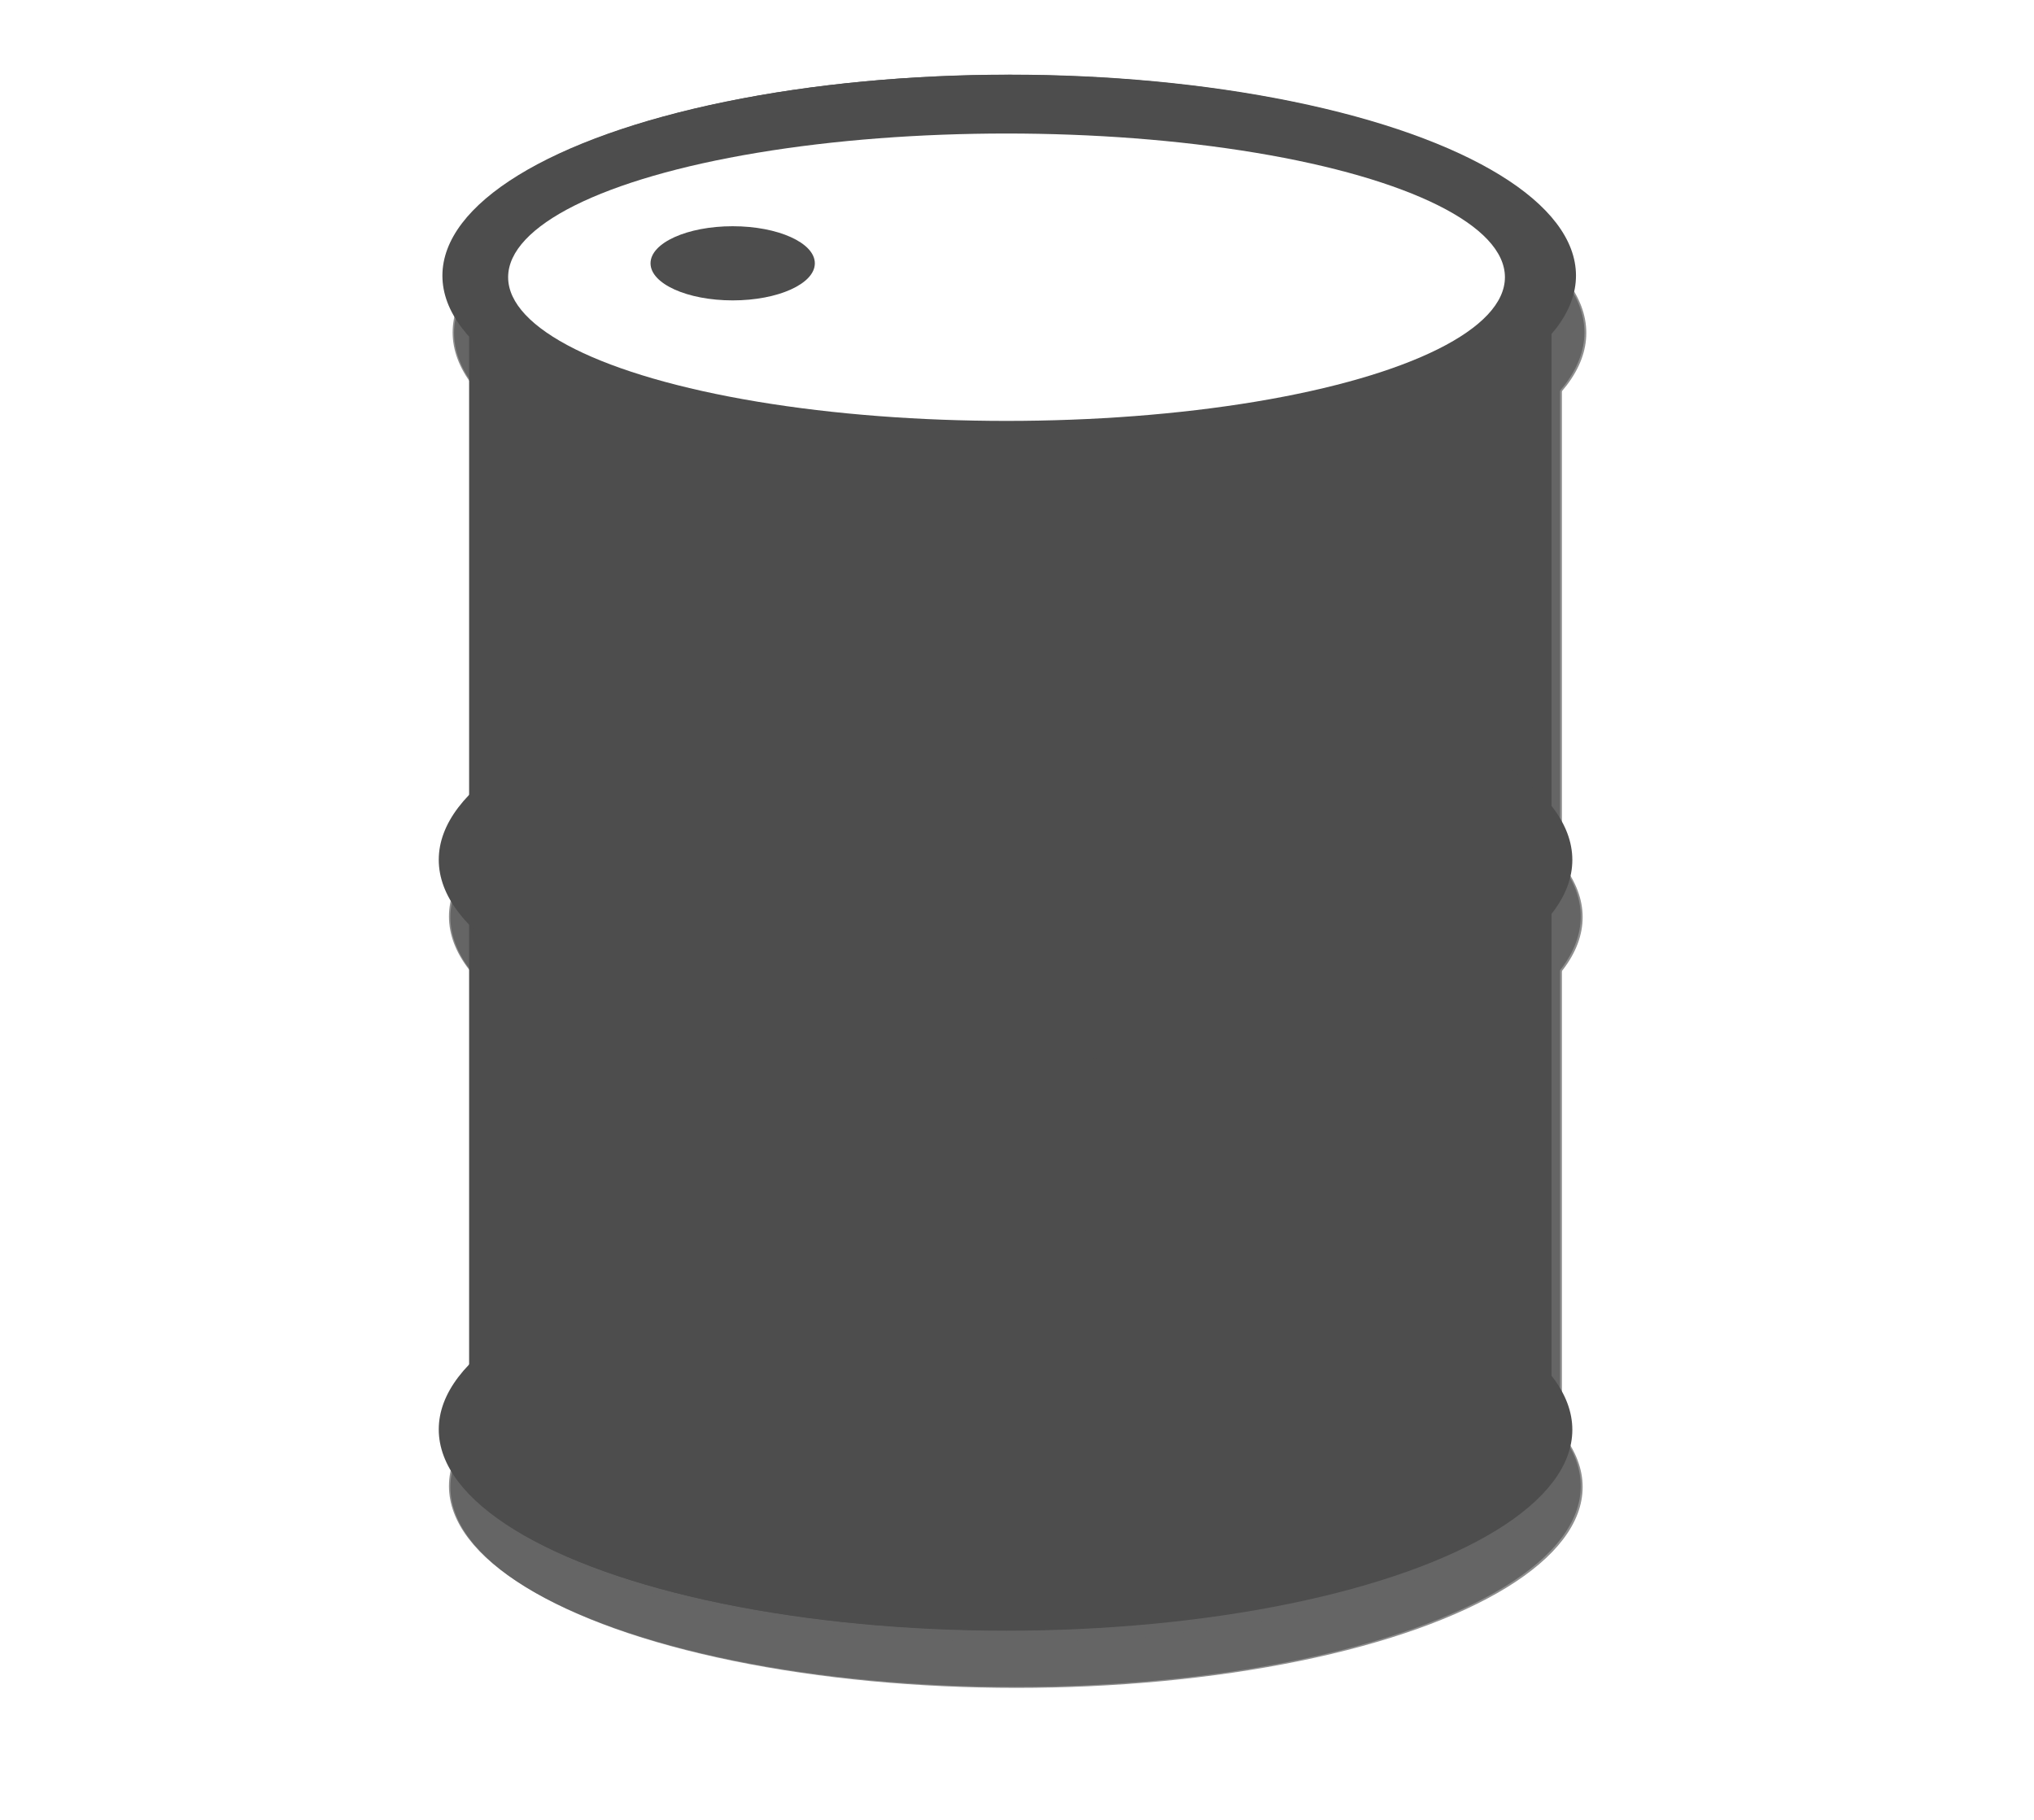 <?xml version="1.0" encoding="UTF-8" standalone="no"?>
<svg
   xmlns:dc="http://purl.org/dc/elements/1.1/"
   xmlns:cc="http://creativecommons.org/ns#"
   xmlns:rdf="http://www.w3.org/1999/02/22-rdf-syntax-ns#"
   xmlns:svg="http://www.w3.org/2000/svg"
   xmlns="http://www.w3.org/2000/svg"
   xmlns:xlink="http://www.w3.org/1999/xlink"
   xmlns:sodipodi="http://sodipodi.sourceforge.net/DTD/sodipodi-0.dtd"
   xmlns:inkscape="http://www.inkscape.org/namespaces/inkscape"
   version="1.1"
   id="svg5577"
   viewBox="0 0 227.482 203.584"
   height="57.456mm"
   width="64.201mm"
   inkscape:version="0.91 r13725"
   sodipodi:docname="bo4ka.svg">
  <sodipodi:namedview
     pagecolor="#ffffff"
     bordercolor="#666666"
     borderopacity="1"
     objecttolerance="10"
     gridtolerance="10"
     guidetolerance="10"
     inkscape:pageopacity="0"
     inkscape:pageshadow="2"
     inkscape:window-width="1366"
     inkscape:window-height="719"
     id="namedview484"
     showgrid="false"
     fit-margin-top="0"
     fit-margin-left="10"
     fit-margin-right="10"
     fit-margin-bottom="0"
     inkscape:zoom="1.617833"
     inkscape:cx="146.55626"
     inkscape:cy="50.412853"
     inkscape:window-x="0"
     inkscape:window-y="0"
     inkscape:window-maximized="1"
     inkscape:current-layer="svg5577" />
  <defs
     id="defs5579">
    <linearGradient
       id="linearGradient7931">
      <stop
         style="stop-color:#e1de2f;stop-opacity:1"
         offset="0"
         id="stop7933" />
      <stop
         style="stop-color:#b8b61b;stop-opacity:1"
         offset="1"
         id="stop7935" />
    </linearGradient>
    <linearGradient
       id="linearGradient7925">
      <stop
         style="stop-color:#e1b52f;stop-opacity:1"
         offset="0"
         id="stop7927" />
      <stop
         style="stop-color:#a78418;stop-opacity:1"
         offset="1"
         id="stop7929" />
    </linearGradient>
    <linearGradient
       id="linearGradient7579">
      <stop
         id="stop7581"
         offset="0"
         style="stop-color:#1dc11c;stop-opacity:1" />
      <stop
         id="stop7583"
         offset="1"
         style="stop-color:#179c17;stop-opacity:1" />
    </linearGradient>
    <linearGradient
       id="linearGradient7565">
      <stop
         style="stop-color:#53dd20;stop-opacity:1"
         offset="0"
         id="stop7567" />
      <stop
         style="stop-color:#42b019;stop-opacity:1"
         offset="1"
         id="stop7569" />
    </linearGradient>
    <linearGradient
       id="linearGradient7551">
      <stop
         id="stop7553"
         offset="0"
         style="stop-color:#c4db1f;stop-opacity:1" />
      <stop
         id="stop7555"
         offset="1"
         style="stop-color:#a5b91a;stop-opacity:1" />
    </linearGradient>
    <linearGradient
       id="linearGradient7518">
      <stop
         style="stop-color:#e1b52f;stop-opacity:1"
         offset="0"
         id="stop7520" />
      <stop
         style="stop-color:#a18017;stop-opacity:1"
         offset="1"
         id="stop7522" />
    </linearGradient>
    <linearGradient
       id="linearGradient7504">
      <stop
         id="stop7506"
         offset="0"
         style="stop-color:#e1772f;stop-opacity:1" />
      <stop
         id="stop7508"
         offset="1"
         style="stop-color:#b2581a;stop-opacity:1" />
    </linearGradient>
    <linearGradient
       id="linearGradient7490">
      <stop
         style="stop-color:#e1532f;stop-opacity:1"
         offset="0"
         id="stop7492" />
      <stop
         style="stop-color:#a93519;stop-opacity:1"
         offset="1"
         id="stop7494" />
    </linearGradient>
    <linearGradient
       id="linearGradient7476">
      <stop
         id="stop7478"
         offset="0"
         style="stop-color:#d8351f;stop-opacity:1" />
      <stop
         id="stop7480"
         offset="1"
         style="stop-color:#ba2e1b;stop-opacity:1" />
    </linearGradient>
    <filter
       height="1.17"
       y="-0.085"
       width="1.233"
       x="-0.117"
       id="filter4934"
       style="color-interpolation-filters:sRGB">
      <feGaussianBlur
         id="feGaussianBlur4936"
         stdDeviation="1.818" />
    </filter>
    <linearGradient
       y2="493.781"
       x2="1026.994"
       y1="448.447"
       x1="1024.375"
       gradientTransform="matrix(0.18,0,0,0.409,4.916,163.989)"
       gradientUnits="userSpaceOnUse"
       id="linearGradient5945"
       xlink:href="#linearGradient6266" />
    <linearGradient
       id="linearGradient6266">
      <stop
         style="stop-color:#ff2a2a;stop-opacity:1"
         offset="0"
         id="stop6268" />
      <stop
         style="stop-color:#a40648;stop-opacity:1"
         offset="1"
         id="stop6270" />
    </linearGradient>
    <linearGradient
       y2="500.293"
       x2="1024.185"
       y1="448.447"
       x1="1024.375"
       gradientTransform="matrix(0.18,0,0,0.409,20.85,222.069)"
       gradientUnits="userSpaceOnUse"
       id="linearGradient7474"
       xlink:href="#linearGradient7476" />
    <linearGradient
       y2="500.293"
       x2="1024.185"
       y1="448.447"
       x1="1024.375"
       gradientTransform="matrix(0.18,0,0,0.409,225.35,245.381)"
       gradientUnits="userSpaceOnUse"
       id="linearGradient7488"
       xlink:href="#linearGradient7490" />
    <linearGradient
       y2="500.293"
       x2="1024.185"
       y1="448.447"
       x1="1024.375"
       gradientTransform="matrix(0.18,0,0,0.409,225.35,226.44)"
       gradientUnits="userSpaceOnUse"
       id="linearGradient7502"
       xlink:href="#linearGradient7504" />
    <linearGradient
       y2="500.293"
       x2="1024.185"
       y1="448.447"
       x1="1024.375"
       gradientTransform="matrix(0.18,0,0,0.409,225.35,208.005)"
       gradientUnits="userSpaceOnUse"
       id="linearGradient7516"
       xlink:href="#linearGradient7518" />
    <linearGradient
       y2="500.293"
       x2="1024.185"
       y1="448.447"
       x1="1024.375"
       gradientTransform="matrix(0.18,0,0,0.409,225.35,151.251)"
       gradientUnits="userSpaceOnUse"
       id="linearGradient7549"
       xlink:href="#linearGradient7551" />
    <linearGradient
       y2="500.293"
       x2="1024.185"
       y1="448.447"
       x1="1024.375"
       gradientTransform="matrix(0.18,0,0,0.409,225.35,133.068)"
       gradientUnits="userSpaceOnUse"
       id="linearGradient7563"
       xlink:href="#linearGradient7565" />
    <linearGradient
       y2="500.293"
       x2="1024.185"
       y1="448.447"
       x1="1024.375"
       gradientTransform="matrix(0.18,0,0,0.409,225.35,114.885)"
       gradientUnits="userSpaceOnUse"
       id="linearGradient7577"
       xlink:href="#linearGradient7579" />
    <linearGradient
       y2="500.293"
       x2="1024.185"
       y1="448.447"
       x1="1024.375"
       gradientTransform="matrix(0.18,0,0,0.409,225.35,170.179)"
       gradientUnits="userSpaceOnUse"
       id="linearGradient7905"
       xlink:href="#linearGradient7931" />
    <linearGradient
       y2="500.293"
       x2="1024.185"
       y1="448.447"
       x1="1024.375"
       gradientTransform="matrix(0.18,0,0,0.409,225.35,189.108)"
       gradientUnits="userSpaceOnUse"
       id="linearGradient7921"
       xlink:href="#linearGradient7925" />
  </defs>
  <style
     id="style47">.hidden { display: none; } :target { display: block; }</style>
  <g
     id="g4260">
    <g
       id="g4225">
      <g
         id="g5781"
         transform="matrix(0.852,0,0,0.852,-361.525,55.503)">
        <g
           style="opacity:0.636;fill:#4d4d4d;filter:url(#filter4934)"
           id="g5783"
           transform="matrix(3.984,0,0,3.984,98.167,-1230.596)">
          <ellipse
             ry="6.62"
             rx="18.653"
             cy="303.501"
             cx="115.481"
             id="ellipse5785"
             style="fill:#4d4d4d;fill-opacity:1;fill-rule:evenodd;stroke:none" />
          <rect
             y="303.399"
             x="97.708"
             height="36.769"
             width="35.622"
             id="rect5787"
             style="fill:#4d4d4d;fill-opacity:1;fill-rule:evenodd;stroke:none" />
          <ellipse
             style="fill:#4d4d4d;fill-opacity:1;fill-rule:evenodd;stroke:none"
             id="ellipse5789"
             cx="115.36"
             cy="341.528"
             rx="18.653"
             ry="6.62" />
          <ellipse
             style="fill:#4d4d4d;fill-opacity:1;fill-rule:evenodd;stroke:none"
             id="ellipse5791"
             cx="115.421"
             cy="303.552"
             rx="16.427"
             ry="4.736" />
          <path
             inkscape:connector-curvature="0"
             style="fill:#4d4d4d;fill-opacity:1;fill-rule:evenodd;stroke:none"
             d="m 132.993,340.678 a 17.812,4.808 0 0 1 -17.756,4.507 17.812,4.808 0 0 1 -17.537,-3.975 17.812,6.207 0 0 0 17.659,5.457 17.812,6.207 0 0 0 17.791,-5.99 l -0.157,0 z"
             id="path5793" />
          <ellipse
             ry="6.62"
             rx="18.653"
             cy="322.753"
             cx="115.36"
             id="ellipse5795"
             style="fill:#4d4d4d;fill-opacity:1;fill-rule:evenodd;stroke:none" />
          <path
             inkscape:connector-curvature="0"
             id="path5797"
             d="m 132.993,321.903 a 17.812,4.808 0 0 1 -17.756,4.507 17.812,4.808 0 0 1 -17.537,-3.975 17.812,6.207 0 0 0 17.659,5.457 17.812,6.207 0 0 0 17.791,-5.99 l -0.157,0 z"
             style="fill:#4d4d4d;fill-opacity:1;fill-rule:evenodd;stroke:none" />
          <ellipse
             ry="1.222"
             rx="2.708"
             cy="303.093"
             cx="106.395"
             id="ellipse5799"
             style="fill:#4d4d4d;fill-opacity:1;fill-rule:evenodd;stroke:none" />
        </g>
        <ellipse
           ry="26.377"
           rx="74.317"
           cy="-28.968"
           cx="556.884"
           id="ellipse5801"
           style="fill:#4d4d4d;fill-opacity:1;fill-rule:evenodd;stroke:none" />
        <rect
           y="-29.373"
           x="486.074"
           height="146.493"
           width="141.922"
           id="rect5803"
           style="fill:#4d4d4d;fill-opacity:1;fill-rule:evenodd;stroke:none" />
        <ellipse
           style="fill:#4d4d4d;fill-opacity:1;fill-rule:evenodd;stroke:none"
           id="ellipse5805"
           cx="556.405"
           cy="122.538"
           rx="74.317"
           ry="26.377" />
        <ellipse
           style="fill:#ffffff;fill-opacity:1;fill-rule:evenodd;stroke:none"
           id="ellipse5807"
           cx="556.645"
           cy="-28.765"
           rx="65.447"
           ry="18.87" />
        <path
           inkscape:connector-curvature="0"
           style="fill:#ffffff;fill-opacity:1;fill-rule:evenodd;stroke:none"
           d="m 626.657,119.151 a 70.965,19.158 0 0 1 -70.742,17.957 70.965,19.158 0 0 1 -69.869,-15.836 70.965,24.731 0 0 0 70.356,21.742 70.965,24.731 0 0 0 70.881,-23.864 l -0.626,0 z"
           id="path5809" />
        <ellipse
           ry="26.377"
           rx="74.317"
           cy="47.736"
           cx="556.405"
           id="ellipse5811"
           style="fill:#4d4d4d;fill-opacity:1;fill-rule:evenodd;stroke:none" />
        <path
           inkscape:connector-curvature="0"
           id="path5813"
           d="M 626.657,44.348 A 70.965,19.158 0 0 1 555.916,62.305 70.965,19.158 0 0 1 486.046,46.469 70.965,24.731 0 0 0 556.403,68.212 70.965,24.731 0 0 0 627.283,44.348 l -0.626,0 z"
           style="fill:#ffffff;fill-opacity:1;fill-rule:evenodd;stroke:none" />
        <ellipse
           ry="4.87"
           rx="10.788"
           cy="-30.591"
           cx="520.685"
           id="ellipse5815"
           style="fill:#4d4d4d;fill-opacity:1;fill-rule:evenodd;stroke:none" />
      </g>
      <g
         style="opacity:0.636;fill:#4d4d4d;filter:url(#filter4934)"
         id="g5817"
         transform="matrix(3.393,0,0,3.393,-277.916,-992.597)">
        <ellipse
           ry="6.62"
           rx="18.653"
           cy="303.501"
           cx="115.481"
           id="ellipse5819"
           style="fill:#4d4d4d;fill-opacity:1;fill-rule:evenodd;stroke:none" />
        <rect
           y="303.399"
           x="97.708"
           height="36.769"
           width="35.622"
           id="rect5821"
           style="fill:#4d4d4d;fill-opacity:1;fill-rule:evenodd;stroke:none" />
        <ellipse
           style="fill:#4d4d4d;fill-opacity:1;fill-rule:evenodd;stroke:none"
           id="ellipse5823"
           cx="115.36"
           cy="341.528"
           rx="18.653"
           ry="6.62" />
        <ellipse
           style="fill:#4d4d4d;fill-opacity:1;fill-rule:evenodd;stroke:none"
           id="ellipse5825"
           cx="115.421"
           cy="303.552"
           rx="16.427"
           ry="4.736" />
        <path
           inkscape:connector-curvature="0"
           style="fill:#4d4d4d;fill-opacity:1;fill-rule:evenodd;stroke:none"
           d="m 132.993,340.678 a 17.812,4.808 0 0 1 -17.756,4.507 17.812,4.808 0 0 1 -17.537,-3.975 17.812,6.207 0 0 0 17.659,5.457 17.812,6.207 0 0 0 17.791,-5.99 l -0.157,0 z"
           id="path5827" />
        <ellipse
           ry="6.62"
           rx="18.653"
           cy="322.753"
           cx="115.36"
           id="ellipse5829"
           style="fill:#4d4d4d;fill-opacity:1;fill-rule:evenodd;stroke:none" />
        <path
           inkscape:connector-curvature="0"
           id="path5831"
           d="m 132.993,321.903 a 17.812,4.808 0 0 1 -17.756,4.507 17.812,4.808 0 0 1 -17.537,-3.975 17.812,6.207 0 0 0 17.659,5.457 17.812,6.207 0 0 0 17.791,-5.99 l -0.157,0 z"
           style="fill:#4d4d4d;fill-opacity:1;fill-rule:evenodd;stroke:none" />
        <ellipse
           ry="1.222"
           rx="2.708"
           cy="303.093"
           cx="106.395"
           id="ellipse5833"
           style="fill:#4d4d4d;fill-opacity:1;fill-rule:evenodd;stroke:none" />
      </g>
      <ellipse
         ry="22.465"
         rx="63.296"
         cy="30.831"
         cx="112.774"
         id="ellipse5835"
         style="fill:#4d4d4d;fill-opacity:1;fill-rule:evenodd;stroke:none" />
      <rect
         y="30.486"
         x="52.465"
         height="124.769"
         width="120.875"
         id="rect5837"
         style="fill:#4d4d4d;fill-opacity:1;fill-rule:evenodd;stroke:none" />
      <ellipse
         style="fill:#4d4d4d;fill-opacity:1;fill-rule:evenodd;stroke:none"
         id="ellipse5839"
         cx="112.366"
         cy="159.869"
         rx="63.296"
         ry="22.465" />
      <ellipse
         style="fill:#ffffff;fill-opacity:1;fill-rule:evenodd;stroke:none"
         id="ellipse5841"
         cx="112.57"
         cy="31.004"
         rx="55.741"
         ry="16.071" />
      <ellipse
         ry="22.465"
         rx="63.296"
         cy="96.16"
         cx="112.366"
         id="ellipse5843"
         style="fill:#4d4d4d;fill-opacity:1;fill-rule:evenodd;stroke:none" />
      <ellipse
         ry="4.147"
         rx="9.188"
         cy="29.449"
         cx="81.943"
         id="ellipse5845"
         style="fill:#4d4d4d;fill-opacity:1;fill-rule:evenodd;stroke:none" />
    </g>
  </g>
  <g
     id="g7246"
     transform="translate(-239.599,-354.017)">
    <g
       transform="matrix(0.939,0,0,0.939,-18.351,-65.517)"
       id="g5464" />
  </g>
  <path
     inkscape:connector-curvature="0"
     class="hidden"
     style="fill:#1dc11c;fill-opacity:1;fill-rule:evenodd;stroke:none"
     d="m 64.371,44.46 0.002,112.725 c 0,0 5.841,11.407 47.949,11.407 41.001,-5.7e-4 48.447,-12.473 48.447,-12.473 L 160.494,44.46 c 0,0 -14.099,7.842 -47.036,7.842 -32.889,0.505 -49.087,-7.842 -49.087,-7.842 z"
     id="level_9"
     inkscape:label="" />
  <path
     inkscape:connector-curvature="0"
     id="level_8"
     class="hidden"
     d="m 64.371,55.531 0.002,101.654 c 0,0 5.841,11.407 47.949,11.407 41.001,-5.7e-4 48.447,-12.473 48.447,-12.473 L 160.494,55.531 c 0,0 -14.099,7.842 -47.036,7.842 -32.889,0.505 -49.087,-7.842 -49.087,-7.842 z"
     style="fill:#53dd20;fill-opacity:1;fill-rule:evenodd;stroke:none"
     inkscape:label="" />
  <path
     inkscape:connector-curvature="0"
     class="hidden"
     style="fill:#c4db1f;fill-opacity:1;fill-rule:evenodd;stroke:none"
     d="m 64.371,68.031 0.002,89.154 c 0,0 5.841,11.407 47.949,11.407 41.001,-5.7e-4 48.447,-12.473 48.447,-12.473 l -0.275,-88.087 c 0,0 -14.099,7.842 -47.036,7.842 -32.889,0.505 -49.087,-7.842 -49.087,-7.842 z"
     id="level_7"
     inkscape:label="" />
  <path
     inkscape:connector-curvature="0"
     id="level_6"
     class="hidden"
     d="m 64.371,81.603 0.002,75.582 c 0,0 5.841,11.407 47.949,11.407 41.001,-5.7e-4 48.447,-12.473 48.447,-12.473 l -0.275,-74.515 c 0,0 -14.099,7.842 -47.036,7.842 -32.889,0.505 -49.087,-7.842 -49.087,-7.842 z"
     style="fill:#e1de2f;fill-opacity:1;fill-rule:evenodd;stroke:none"
     inkscape:label="" />
  <path
     inkscape:connector-curvature="0"
     style="fill:#e1b52f;fill-opacity:1;fill-rule:evenodd;stroke:none"
     d="m 64.371,94.817 0.002,62.368 c 0,0 5.841,11.407 47.949,11.407 41.001,-5.7e-4 48.447,-12.473 48.447,-12.473 l -0.275,-61.301 c 0,0 -14.099,7.842 -47.036,7.842 -32.889,0.505 -49.087,-7.842 -49.087,-7.842 z"
     id="level_5"
     class="hidden"
     inkscape:label="" />
  <path
     inkscape:connector-curvature="0"
     id="level_4"
     d="m 64.371,108.031 0.002,49.154 c 0,0 5.841,11.407 47.949,11.407 41.001,-5.7e-4 48.447,-12.473 48.447,-12.473 l -0.275,-48.087 c 0,0 -14.099,7.842 -47.036,7.842 -32.889,0.505 -49.087,-7.842 -49.087,-7.842 z"
     style="fill:#e1962f;fill-opacity:1;fill-rule:evenodd;stroke:none"
     class="hidden"
     inkscape:label="" />
  <path
     inkscape:connector-curvature="0"
     style="fill:#e1772f;fill-opacity:1;fill-rule:evenodd;stroke:none"
     d="m 64.371,121.246 0.002,35.939 c 0,0 5.841,11.407 47.949,11.407 41.001,-5.7e-4 48.447,-12.473 48.447,-12.473 l -0.275,-34.873 c 0,0 -14.099,7.842 -47.036,7.842 -32.889,0.505 -49.087,-7.842 -49.087,-7.842 z"
     id="level_3"
     class="hidden"
     inkscape:label="" />
  <path
     inkscape:connector-curvature="0"
     id="level_2"
     class="hidden"
     d="m 64.371,134.46 0.002,22.725 c 0,0 5.841,11.407 47.949,11.407 41.001,-5.7e-4 48.447,-12.473 48.447,-12.473 l -0.275,-21.658 c 0,0 -14.099,7.842 -47.036,7.842 -32.889,0.505 -49.087,-7.842 -49.087,-7.842 z"
     style="fill:#e1532f;fill-opacity:1;fill-rule:evenodd;stroke:none"
     inkscape:label="" />
  <g
     id="level_0"
     class="hidden"
     transform="matrix(0.926,0,0,0.926,-338.727,-729.898)"
     style="fill:#ff2a2a;fill-opacity:1">
    <g
       inkscape:label=""
       id="g93">
      <path
         transform="matrix(1.08,0,0,1.08,196.808,625.643)"
         inkscape:label=""
         style="fill:#ff2a2a;fill-opacity:1;fill-rule:evenodd;stroke:none"
         d="m 269.274,293.581 c -39.325,0.75 -48.451,8.336 -48.451,8.336 l -0.109,5.736 c 0,0 8.757,12.12 48.435,11.252 40.7,0 48.056,-11.5 48.056,-11.5 l -0.258,-5.489 c 0,0 -7.72,-8.336 -47.673,-8.336 z"
         id="path5090"
         inkscape:connector-curvature="0" />
      <path
         id="path4954"
         d="m 389.418,824.815 c -1.283,0 -2.317,1.033 -2.317,2.316 0,1.283 1.033,2.317 2.317,2.317 l 4.06,0 c -0.032,0.132 -0.05,0.269 -0.05,0.411 l 0,3.688 -11.004,0 c -0.501,0 -0.991,0.041 -1.47,0.115 l 0,5.855 12.531,0 a 3.742,3.742 0 0 0 2.705,1.158 3.742,3.742 0 0 0 2.701,-1.158 l 2.556,0 c 1.876,0 3.386,1.51 3.386,3.386 l 7.303,0 c -0.071,-5.195 -4.274,-9.356 -9.486,-9.356 l -3.252,0 0,-3.688 c 0,-0.142 -0.018,-0.279 -0.05,-0.411 l 4.327,0 c 1.283,0 2.317,-1.033 2.317,-2.317 0,-1.283 -1.033,-2.316 -2.317,-2.316 l -14.256,0 z"
         style="opacity:1;fill:#ff2a2a;fill-opacity:1;fill-rule:evenodd;stroke:none;stroke-width:1;stroke-miterlimit:4;stroke-dasharray:none;stroke-opacity:1"
         inkscape:connector-curvature="0" />
      <circle
         style="opacity:1;fill:#ff2a2a;fill-opacity:1;fill-rule:evenodd;stroke:none;stroke-width:1;stroke-miterlimit:4;stroke-dasharray:none;stroke-opacity:1"
         id="circle4990"
         cx="408.629"
         cy="849.993"
         r="3.619" />
      <circle
         r="4.572"
         cy="861.382"
         cx="408.629"
         id="circle5050"
         style="opacity:1;fill:#ff2a2a;fill-opacity:1;fill-rule:evenodd;stroke:none;stroke-width:1;stroke-miterlimit:4;stroke-dasharray:none;stroke-opacity:1" />
    </g>
  </g>
  <path
     style="fill:#d8351f;fill-opacity:1;fill-rule:evenodd;stroke:none"
     d="m 64.565,150.908 0.002,9.154 c 0,0 5.145,11.407 49.449,11.407 44.305,-3e-4 46.947,-12.473 46.947,-12.473 l -0.275,-8.087 c 0,0 -14.099,7.842 -47.036,7.842 -32.889,0.505 -49.087,-7.842 -49.087,-7.842 z"
     id="level_1"
     class="hidden" />
</svg>
